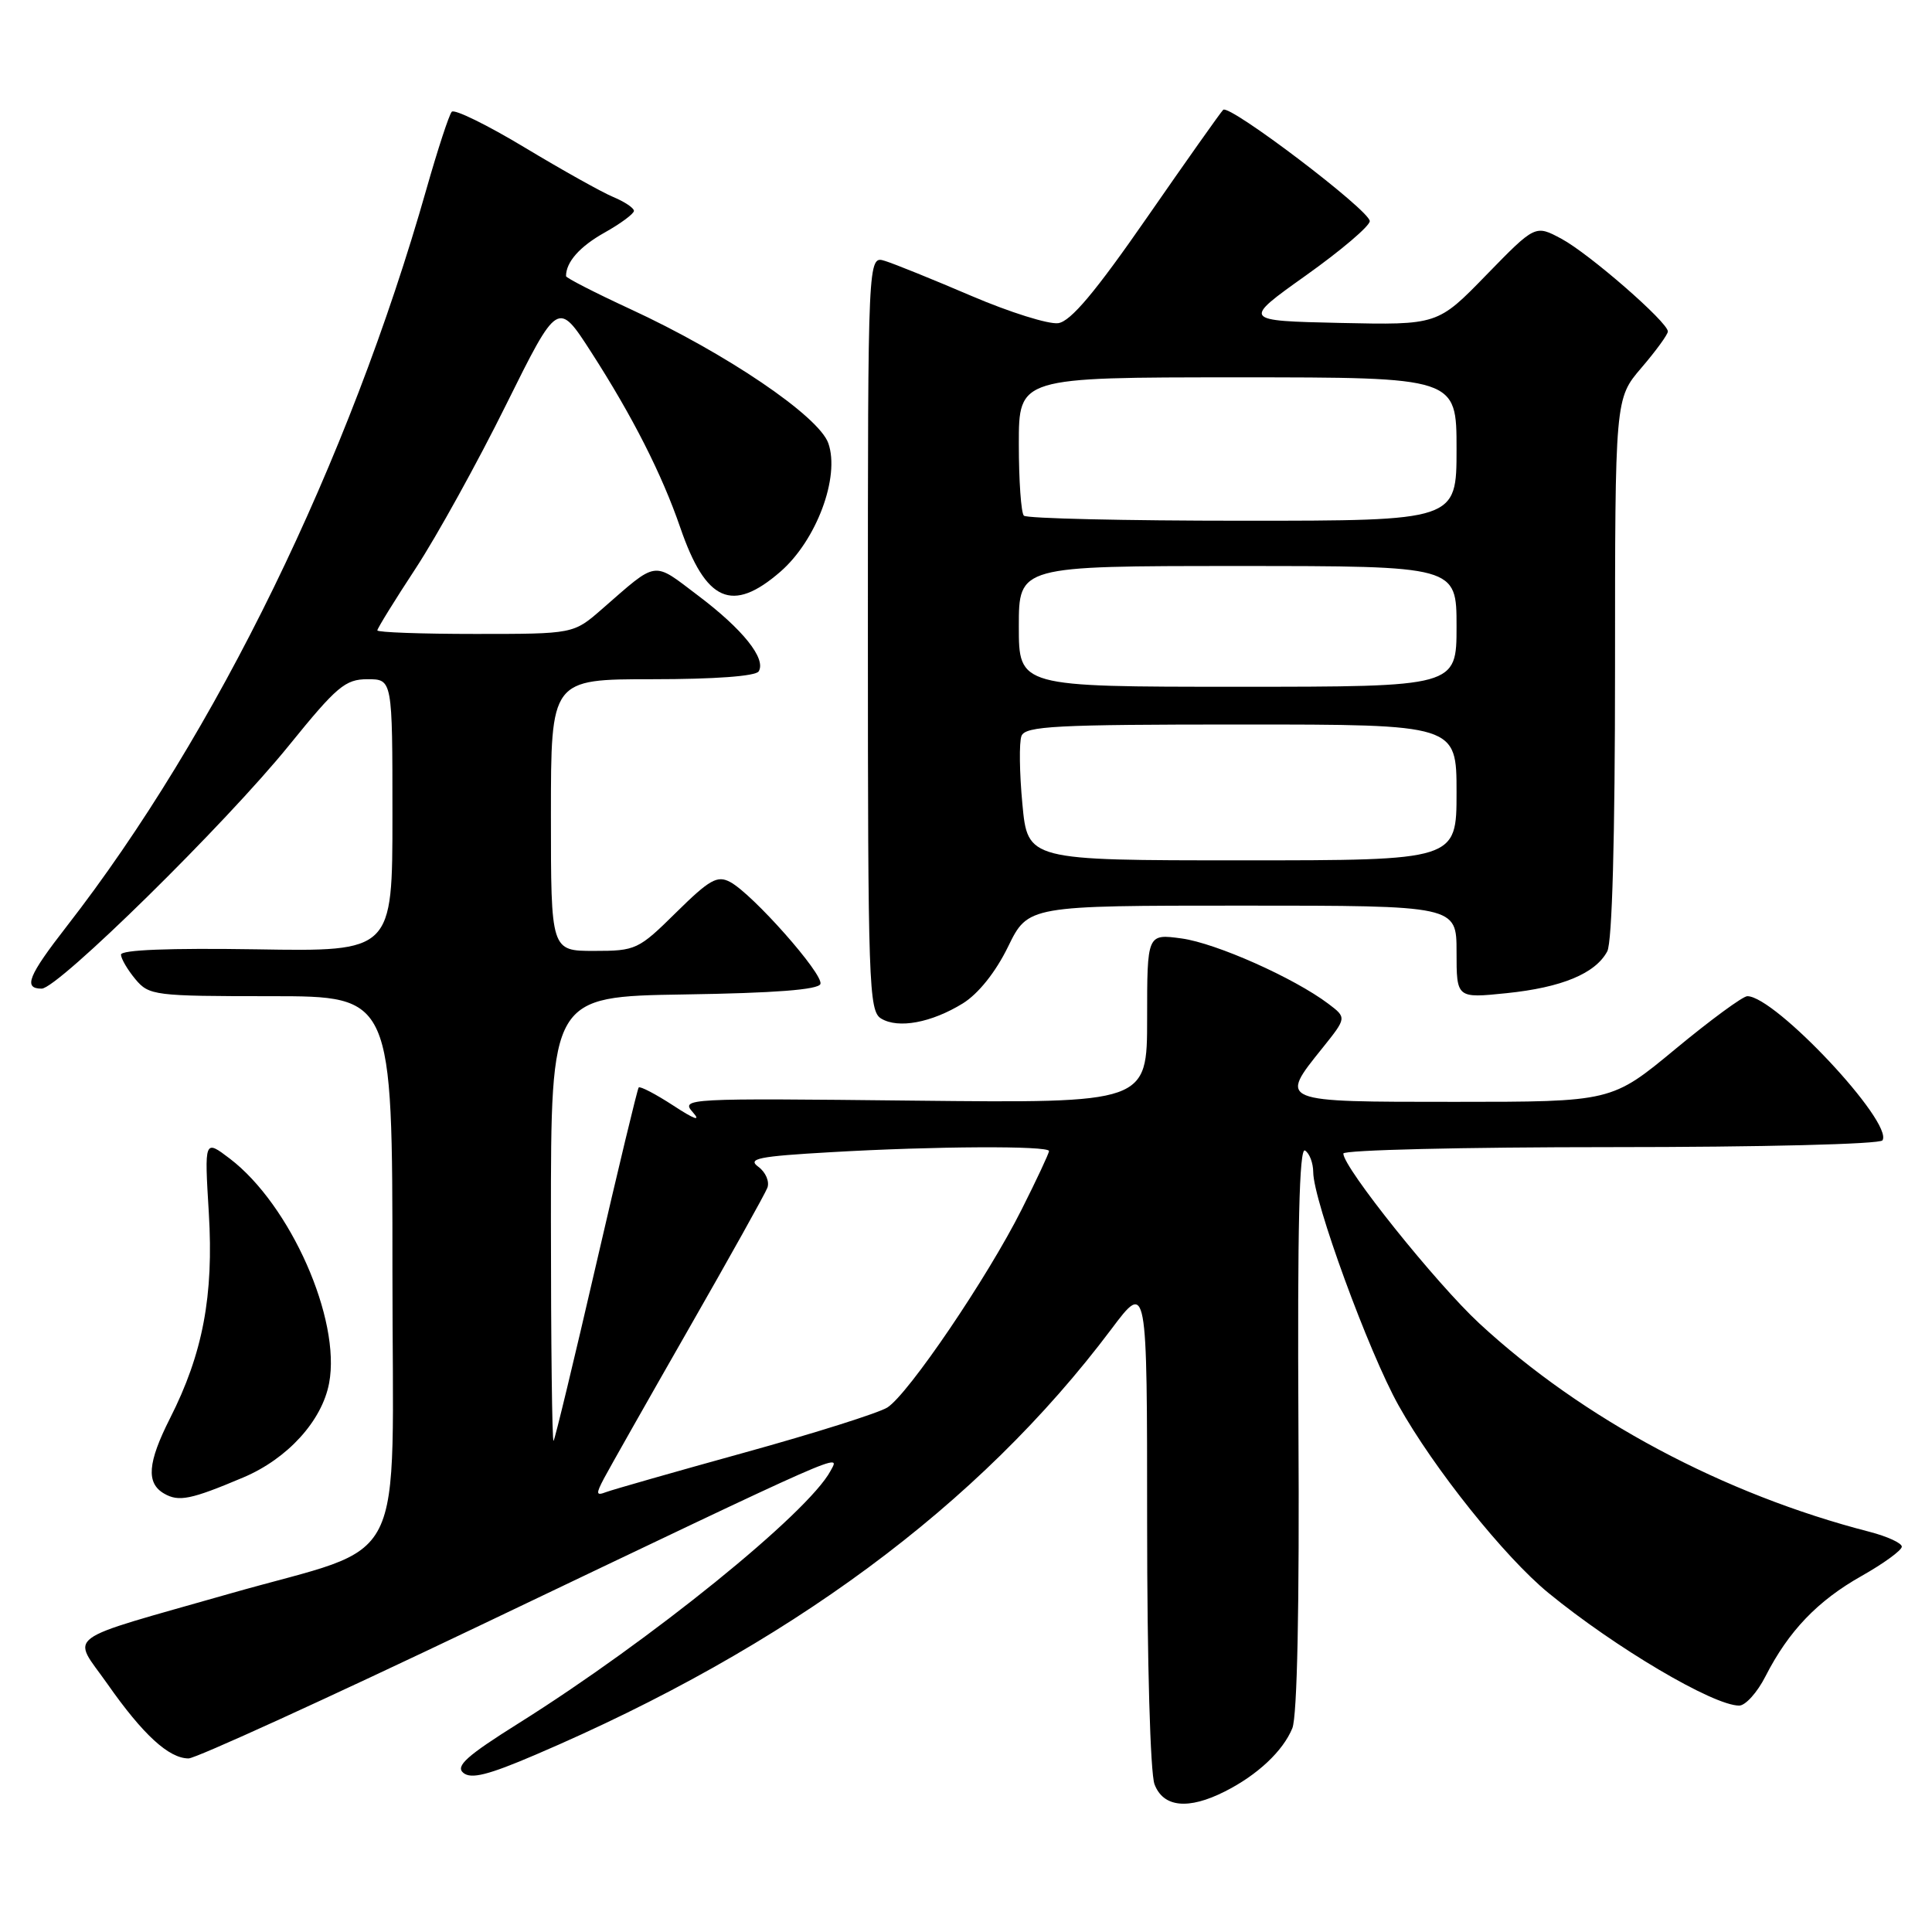 <?xml version="1.0" encoding="UTF-8" standalone="no"?>
<!DOCTYPE svg PUBLIC "-//W3C//DTD SVG 1.1//EN" "http://www.w3.org/Graphics/SVG/1.1/DTD/svg11.dtd" >
<svg xmlns="http://www.w3.org/2000/svg" xmlns:xlink="http://www.w3.org/1999/xlink" version="1.1" viewBox="0 0 256 256">
 <g >
 <path fill="currentColor"
d=" M 162.30 237.38 C 166.61 235.21 170.00 232.03 171.24 229.00 C 171.89 227.41 172.19 212.84 172.05 189.14 C 171.91 162.68 172.16 151.98 172.92 152.45 C 173.52 152.82 174.00 154.10 174.01 155.31 C 174.02 159.08 181.37 179.19 185.33 186.25 C 189.98 194.57 199.36 206.30 205.16 211.06 C 214.02 218.32 227.01 226.00 230.45 226.00 C 231.28 226.00 232.85 224.26 233.93 222.13 C 237.00 216.12 240.84 212.11 246.66 208.83 C 249.60 207.17 252.00 205.42 252.00 204.94 C 252.00 204.47 250.09 203.59 247.75 202.98 C 228.38 198.00 209.71 188.03 196.02 175.36 C 190.28 170.04 178.00 154.71 178.00 152.85 C 178.00 152.38 193.95 152.00 213.44 152.00 C 233.44 152.00 249.13 151.61 249.44 151.10 C 250.90 148.73 235.21 132.00 231.53 132.00 C 230.94 132.00 226.65 135.15 222.00 139.00 C 213.55 146.00 213.55 146.00 192.77 146.00 C 169.31 146.00 169.45 146.06 175.23 138.87 C 178.45 134.85 178.45 134.85 176.02 133.01 C 171.46 129.57 161.14 124.98 156.57 124.35 C 152.00 123.73 152.00 123.73 152.00 134.95 C 152.00 146.17 152.00 146.17 121.07 145.84 C 90.75 145.51 90.17 145.54 91.82 147.40 C 92.92 148.64 92.02 148.33 89.23 146.50 C 86.88 144.97 84.81 143.89 84.63 144.10 C 84.45 144.32 81.92 154.85 79.00 167.50 C 76.08 180.15 73.54 190.69 73.35 190.92 C 73.16 191.15 73.00 177.99 73.00 161.69 C 73.00 132.05 73.00 132.05 90.67 131.77 C 102.64 131.59 108.46 131.14 108.71 130.38 C 109.14 129.09 99.73 118.46 96.75 116.87 C 95.05 115.96 94.02 116.54 89.60 120.90 C 84.60 125.84 84.25 126.00 78.72 126.00 C 73.00 126.00 73.00 126.00 73.00 108.00 C 73.00 90.00 73.00 90.00 86.44 90.00 C 94.70 90.00 100.13 89.60 100.53 88.96 C 101.55 87.29 98.44 83.39 92.49 78.91 C 86.41 74.31 87.23 74.20 79.75 80.72 C 75.99 84.00 75.99 84.00 63.00 84.00 C 55.85 84.00 50.00 83.79 50.00 83.53 C 50.00 83.27 52.29 79.56 55.10 75.28 C 57.90 71.00 63.28 61.27 67.05 53.65 C 73.92 39.81 73.92 39.81 78.33 46.65 C 83.81 55.16 87.70 62.82 90.14 69.91 C 93.53 79.76 97.02 81.30 103.41 75.75 C 108.18 71.60 111.32 63.21 109.76 58.74 C 108.51 55.15 96.21 46.81 83.49 40.94 C 78.82 38.78 75.00 36.82 75.00 36.59 C 75.00 34.72 76.81 32.67 80.11 30.82 C 82.25 29.62 84.00 28.32 84.00 27.94 C 84.00 27.56 82.76 26.73 81.25 26.10 C 79.74 25.47 74.45 22.51 69.50 19.53 C 64.55 16.55 60.21 14.42 59.86 14.81 C 59.51 15.19 58.01 19.77 56.52 25.00 C 46.24 61.21 28.64 97.28 8.85 122.73 C 3.73 129.31 3.05 131.00 5.52 131.00 C 7.67 131.00 29.90 109.15 38.31 98.75 C 44.63 90.95 45.75 90.00 48.70 90.00 C 52.00 90.00 52.00 90.00 52.00 108.04 C 52.00 126.09 52.00 126.09 34.00 125.79 C 22.45 125.61 16.01 125.86 16.03 126.50 C 16.05 127.05 16.91 128.51 17.94 129.75 C 19.75 131.91 20.45 132.00 35.91 132.00 C 52.00 132.00 52.00 132.00 52.00 168.46 C 52.00 209.17 54.45 204.31 30.50 211.15 C 7.79 217.64 9.50 216.38 14.25 223.15 C 18.95 229.86 22.38 233.00 24.99 233.00 C 25.94 233.00 43.31 225.07 63.61 215.38 C 113.00 191.79 111.32 192.53 110.05 194.90 C 107.06 200.49 86.19 217.38 68.77 228.31 C 61.85 232.65 60.32 234.02 61.39 234.91 C 62.42 235.77 64.68 235.20 70.94 232.52 C 104.35 218.23 129.71 199.48 147.25 176.13 C 152.00 169.80 152.00 169.80 152.00 201.84 C 152.00 220.23 152.42 234.96 152.98 236.43 C 154.14 239.49 157.46 239.83 162.30 237.38 Z  M 32.26 195.76 C 38.11 193.28 42.67 188.27 43.61 183.27 C 45.20 174.84 38.49 159.66 30.46 153.53 C 27.08 150.96 27.08 150.96 27.67 160.73 C 28.33 171.69 26.88 179.36 22.52 187.95 C 19.56 193.81 19.34 196.52 21.75 197.91 C 23.69 199.03 25.29 198.71 32.26 195.76 Z  M 127.59 132.95 C 129.64 131.67 131.92 128.83 133.57 125.45 C 136.23 120.00 136.23 120.00 164.62 120.00 C 193.00 120.00 193.00 120.00 193.00 126.14 C 193.00 132.28 193.00 132.28 199.63 131.60 C 206.94 130.85 211.40 129.00 212.97 126.06 C 213.62 124.84 214.00 111.02 214.00 88.47 C 214.00 52.82 214.00 52.82 217.50 48.73 C 219.43 46.48 221.00 44.32 221.00 43.92 C 221.00 42.69 210.56 33.60 206.90 31.64 C 203.43 29.78 203.43 29.78 196.96 36.42 C 190.50 43.07 190.50 43.07 177.55 42.79 C 164.61 42.50 164.61 42.50 173.05 36.49 C 177.70 33.18 181.50 29.95 181.50 29.30 C 181.50 27.88 162.91 13.77 162.08 14.55 C 161.76 14.85 157.22 21.27 152.00 28.80 C 145.13 38.71 141.87 42.59 140.22 42.82 C 138.96 43.00 133.79 41.38 128.72 39.21 C 123.65 37.04 118.49 34.95 117.25 34.57 C 115.00 33.87 115.00 33.87 115.00 83.88 C 115.00 130.45 115.12 133.97 116.75 134.96 C 119.02 136.34 123.42 135.52 127.59 132.95 Z  M 80.03 195.90 C 80.73 194.58 85.75 185.71 91.20 176.18 C 96.65 166.66 101.37 158.20 101.68 157.39 C 101.99 156.57 101.46 155.32 100.49 154.61 C 98.99 153.52 100.46 153.22 110.11 152.67 C 123.83 151.87 139.00 151.80 139.00 152.52 C 139.00 152.81 137.37 156.30 135.37 160.27 C 130.86 169.26 120.36 184.73 117.58 186.50 C 116.44 187.22 107.93 189.91 98.67 192.47 C 89.42 195.03 81.16 197.39 80.31 197.71 C 78.98 198.22 78.94 197.97 80.03 195.90 Z  M 135.47 106.52 C 135.08 102.41 135.03 98.36 135.35 97.52 C 135.86 96.21 139.85 96.00 164.47 96.00 C 193.00 96.00 193.00 96.00 193.00 105.00 C 193.00 114.00 193.00 114.00 164.59 114.00 C 136.17 114.00 136.17 114.00 135.47 106.52 Z  M 135.00 83.00 C 135.00 75.00 135.00 75.00 164.00 75.00 C 193.00 75.00 193.00 75.00 193.00 83.00 C 193.00 91.00 193.00 91.00 164.00 91.00 C 135.00 91.00 135.00 91.00 135.00 83.00 Z  M 135.67 68.33 C 135.30 67.97 135.00 63.69 135.00 58.83 C 135.00 50.00 135.00 50.00 164.00 50.00 C 193.00 50.00 193.00 50.00 193.00 59.50 C 193.00 69.00 193.00 69.00 164.67 69.00 C 149.08 69.00 136.03 68.70 135.67 68.33 Z "/>
</g>
</svg>
